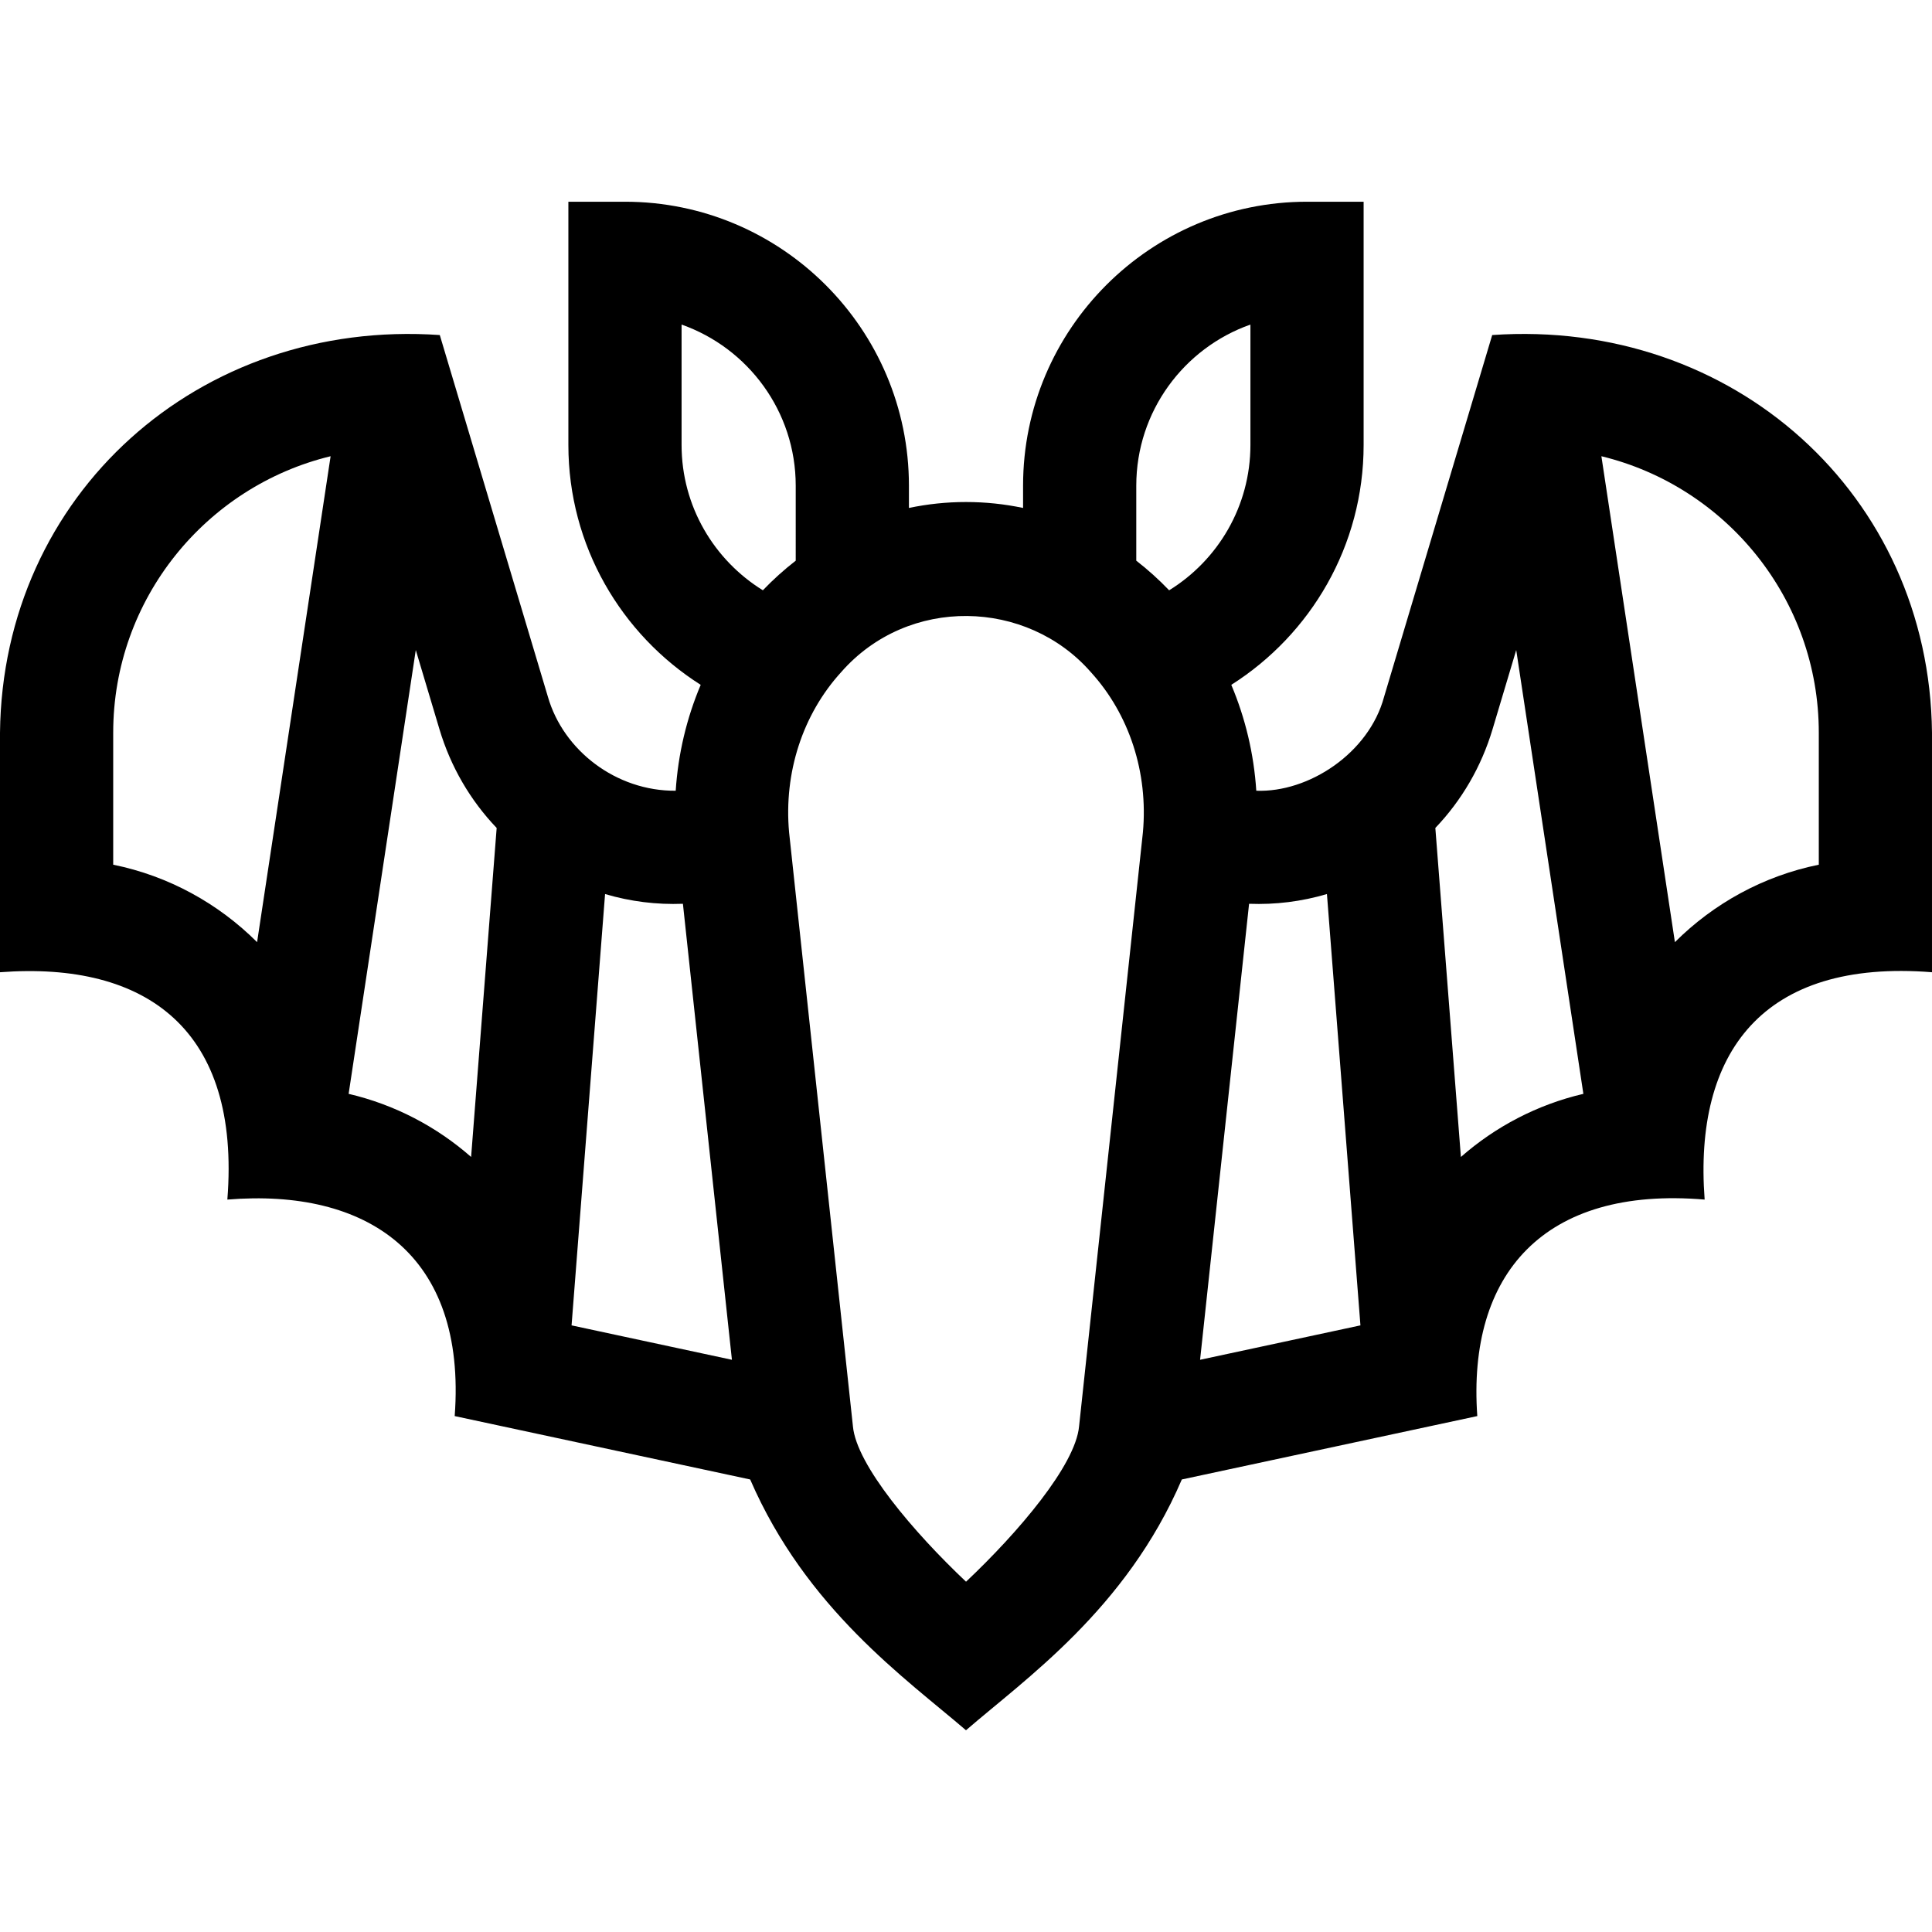 <svg id="Capa_1" enable-background="new 0 0 512 512" height="512" viewBox="0 0 512 512" width="512" xmlns="http://www.w3.org/2000/svg"><path d="m0 194.165v63.488c38.968-2.943 63.811 15.349 60.25 60.25 36.824-3.015 63.462 14.285 60.25 57.373l78.304 16.8c14.866 34.281 41.179 52.71 57.196 66.463 15.55-13.496 42.425-32.036 57.196-66.463l78.304-16.8c-2.673-37.631 17.624-60.979 60.25-57.373-2.943-38.968 15.349-63.811 60.25-60.25v-63.488c-.674-63.072-52.709-109.8-116.548-105.375l-28.648 95.854c-4.01 14.976-20.019 25.433-33.873 24.909-.637-9.744-2.891-19.236-6.623-28.061 21.056-13.352 35.068-36.853 35.068-63.577v-64.455h-15c-41.493 0-75.25 33.757-75.25 75.25v5.903c-4.924-1.035-9.982-1.573-15.125-1.573s-10.201.537-15.125 1.573v-5.903c0-41.493-33.757-75.25-75.25-75.25h-15v64.455c0 26.725 14.012 50.225 35.068 63.576-3.732 8.825-5.987 18.318-6.624 28.062-15.81.128-29.799-10.703-33.873-24.909l-28.648-95.854c-63.84-4.425-115.875 42.303-116.549 105.375zm180.98 45.348 12.987 120.843-42.497-9.118 8.879-114.307c6.719 1.99 13.669 2.849 20.631 2.582zm29.895-90.926c-3.053 2.363-5.962 4.981-8.708 7.844-12.914-7.977-21.542-22.254-21.542-38.515v-31.9c17.601 6.202 30.25 23 30.25 42.695zm120.5-30.671c0 16.261-8.625 30.542-21.539 38.519-2.747-2.865-5.657-5.484-8.711-7.848v-19.877c0-19.695 12.649-36.493 30.25-42.695zm20.276 119.015 8.879 114.308-42.497 9.118 12.986-120.844c6.962.266 13.913-.593 20.632-2.582zm92.217 12.749-19.483-128.774c33.02 8.006 57.615 37.814 57.615 73.259v34.989c-14.718 2.99-27.885 10.296-38.132 20.526zm-56.715 56.927-6.772-87.189c6.973-7.305 12.183-16.198 15.167-26.182l6.267-20.969 17.795 117.614c-12.228 2.86-23.32 8.703-32.457 16.726zm-161.141 71.163-16.896-157.21c-1.428-15.787 3.597-31.246 13.796-42.43 17.782-20.305 49.247-19.386 66.176 0 10.199 11.184 15.224 26.643 13.796 42.43l-16.918 157.434c-.951 10.307-16.136 28.138-29.957 41.174-13.827-13.059-29.027-30.909-29.975-41.174zm-133.621-87.889 17.795-117.614 6.267 20.969c2.984 9.985 8.193 18.878 15.167 26.182l-6.772 87.189c-9.138-8.023-20.23-13.866-32.457-16.726zm-62.391-95.716c0-35.445 24.595-65.253 57.615-73.259l-19.483 128.774c-10.247-10.23-23.414-17.536-38.132-20.526z"/></svg>